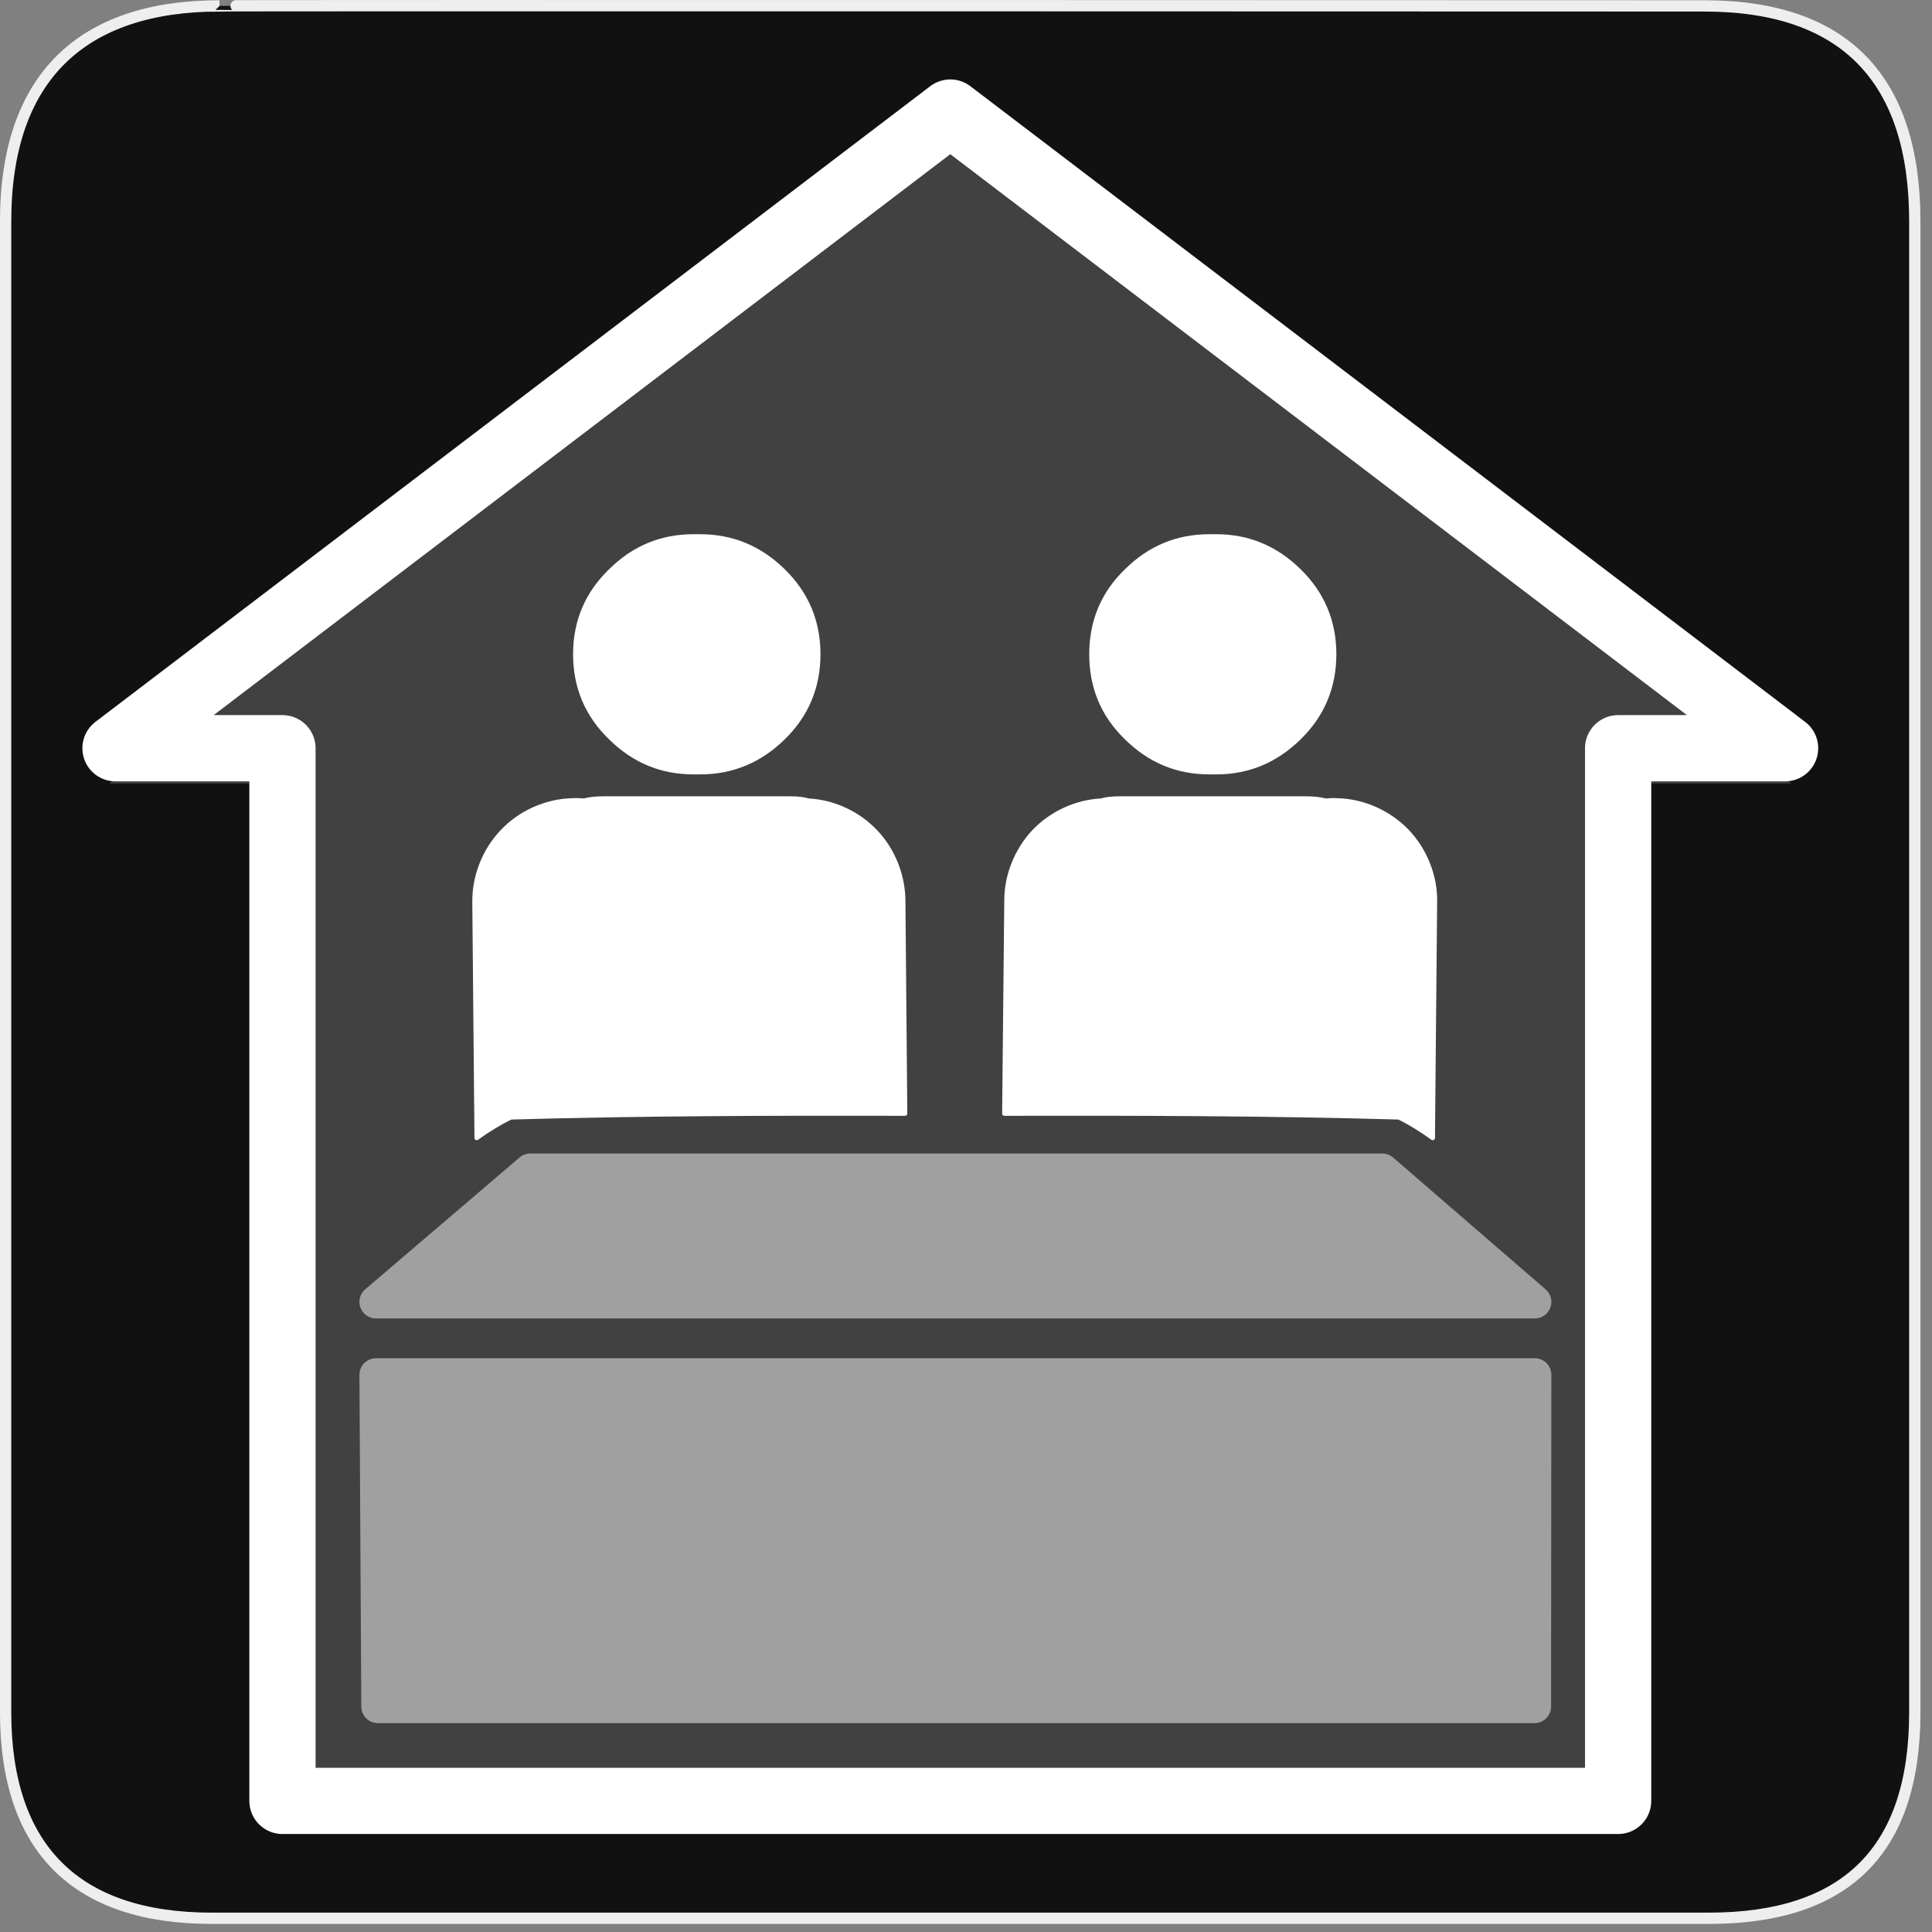 <?xml version="1.0" encoding="UTF-8"?>
<svg xmlns="http://www.w3.org/2000/svg" xmlns:xlink="http://www.w3.org/1999/xlink" width="28" height="28" viewBox="0 0 28 28">
<rect x="0" y="0" width="28" height="28" fill="#808080" stroke="none"/>
<defs>
<filter id="filter-remove-color" x="0%" y="0%" width="100%" height="100%">
<feColorMatrix color-interpolation-filters="sRGB" values="0 0 0 0 1 0 0 0 0 1 0 0 0 0 1 0 0 0 1 0" />
</filter>
<mask id="mask-0">
<g filter="url(#filter-remove-color)">
<rect x="-2.8" y="-2.8" width="33.6" height="33.6" fill="rgb(0%, 0%, 0%)" fill-opacity="0.2"/>
</g>
</mask>
<clipPath id="clip-0">
<rect x="0" y="0" width="28" height="28"/>
</clipPath>
<g id="source-7" clip-path="url(#clip-0)">
<path fill-rule="evenodd" fill="rgb(100%, 100%, 100%)" fill-opacity="1" stroke-width="1.241" stroke-linecap="butt" stroke-linejoin="miter" stroke="rgb(100%, 100%, 100%)" stroke-opacity="1" stroke-miterlimit="4" d="M 286.925 44.018 L 34.874 235.949 L 85.285 235.949 L 85.285 543.75 L 488.566 543.75 L 488.566 235.949 L 538.976 235.949 Z M 286.925 44.018 " transform="matrix(0.048, 0, 0, 0.048, 0, 0)"/>
</g>
<mask id="mask-1">
<g filter="url(#filter-remove-color)">
<rect x="-2.8" y="-2.8" width="33.6" height="33.6" fill="rgb(0%, 0%, 0%)" fill-opacity="0.5"/>
</g>
</mask>
<clipPath id="clip-1">
<rect x="0" y="0" width="28" height="28"/>
</clipPath>
<g id="source-12" clip-path="url(#clip-1)">
<path fill-rule="nonzero" fill="rgb(100%, 100%, 100%)" fill-opacity="1" stroke-width="10" stroke-linecap="round" stroke-linejoin="round" stroke="rgb(100%, 100%, 100%)" stroke-opacity="1" stroke-miterlimit="4" d="M 160.131 353.276 L 417.36 353.276 L 463.401 393.086 L 113.524 393.086 Z M 160.131 353.276 " transform="matrix(0.048, 0, 0, 0.048, 0, 0)"/>
</g>
<mask id="mask-2">
<g filter="url(#filter-remove-color)">
<rect x="-2.8" y="-2.8" width="33.6" height="33.6" fill="rgb(0%, 0%, 0%)" fill-opacity="0.5"/>
</g>
</mask>
<clipPath id="clip-2">
<rect x="0" y="0" width="28" height="28"/>
</clipPath>
<g id="source-16" clip-path="url(#clip-2)">
<path fill-rule="nonzero" fill="rgb(100%, 100%, 100%)" fill-opacity="1" stroke-width="10" stroke-linecap="round" stroke-linejoin="round" stroke="rgb(100%, 100%, 100%)" stroke-opacity="1" stroke-miterlimit="4" d="M 114.09 515.268 L 463.32 515.268 L 463.401 415.095 L 113.524 415.095 Z M 114.09 515.268 " transform="matrix(0.048, 0, 0, 0.048, 0, 0)"/>
</g>
</defs>
<path fill-rule="nonzero" fill="rgb(6.667%, 6.667%, 6.667%)" fill-opacity="1" stroke-width="3.408" stroke-linecap="butt" stroke-linejoin="miter" stroke="rgb(93.333%, 93.333%, 93.333%)" stroke-opacity="1" stroke-miterlimit="4" d="M 66.27 1.78 C 24.922 1.78 1.699 23.142 1.699 66.836 L 1.699 516.967 C 1.699 557.748 22.575 579.191 63.923 579.191 L 515.915 579.191 C 557.263 579.191 578.139 558.881 578.139 516.967 L 578.139 66.836 C 578.139 24.194 557.263 1.78 514.621 1.78 C 514.621 1.78 66.108 1.618 66.27 1.78 Z M 66.27 1.78 " transform="matrix(0.048, 0, 0, 0.048, 0, 0)"/>
<g mask="url(#mask-0)">
<use xlink:href="#source-7"/>
</g>
<path fill="none" stroke-width="20" stroke-linecap="butt" stroke-linejoin="round" stroke="rgb(100%, 100%, 100%)" stroke-opacity="1" stroke-miterlimit="4" d="M 286.925 33.984 L 34.874 225.915 L 85.285 225.915 L 85.285 543.75 L 488.566 543.75 L 488.566 225.915 L 538.976 225.915 Z M 286.925 33.984 " transform="matrix(0.048, 0, 0, 0.048, 0, 0)"/>
<g mask="url(#mask-1)">
<use xlink:href="#source-12"/>
</g>
<g mask="url(#mask-2)">
<use xlink:href="#source-16"/>
</g>
<path fill-rule="nonzero" fill="rgb(100%, 100%, 100%)" fill-opacity="1" stroke-width="1.389" stroke-linecap="round" stroke-linejoin="round" stroke="rgb(100%, 100%, 100%)" stroke-opacity="1" stroke-miterlimit="4" d="M 209.328 161.992 C 199.78 161.992 191.445 165.391 184.406 172.349 C 177.285 179.227 173.725 187.642 173.725 197.514 C 173.725 207.467 177.285 215.882 184.406 222.759 C 191.445 229.718 199.78 233.117 209.328 233.117 C 209.651 233.117 210.056 233.117 210.379 233.117 C 210.703 233.117 211.108 233.117 211.431 233.117 C 220.979 233.117 229.314 229.718 236.434 222.759 C 243.474 215.882 247.034 207.467 247.034 197.514 C 247.034 187.642 243.474 179.227 236.434 172.349 C 229.314 165.391 220.979 161.992 211.431 161.992 C 211.108 161.992 210.703 161.992 210.379 161.992 C 210.056 161.992 209.651 161.992 209.328 161.992 Z M 182.221 241.127 C 180.117 241.127 178.094 241.289 176.395 241.775 C 175.262 241.694 174.049 241.613 172.916 241.694 C 164.986 241.855 157.137 245.335 151.716 251.08 C 146.214 256.825 143.139 264.754 143.301 272.684 L 143.948 343.404 C 143.948 343.485 143.948 343.485 143.948 343.566 C 147.185 341.219 150.583 339.116 154.224 337.335 C 193.792 336.203 233.521 336.122 273.251 336.203 L 272.684 272.118 C 272.684 264.512 269.69 256.825 264.431 251.242 C 259.171 245.658 251.808 242.179 244.121 241.775 C 242.503 241.289 240.642 241.127 238.538 241.127 Z M 182.221 241.127 " transform="matrix(0.048, 0, 0, 0.048, 0, 0)"/>
<path fill-rule="nonzero" fill="rgb(100%, 100%, 100%)" fill-opacity="1" stroke-width="1.389" stroke-linecap="round" stroke-linejoin="round" stroke="rgb(100%, 100%, 100%)" stroke-opacity="1" stroke-miterlimit="4" d="M 367.274 161.992 C 376.822 161.992 385.075 165.391 392.196 172.349 C 399.235 179.227 402.796 187.642 402.796 197.514 C 402.796 207.467 399.235 215.882 392.196 222.759 C 385.075 229.718 376.822 233.117 367.274 233.117 C 366.869 233.117 366.546 233.117 366.141 233.117 C 365.818 233.117 365.494 233.117 365.089 233.117 C 355.541 233.117 347.207 229.718 340.167 222.759 C 333.047 215.882 329.568 207.467 329.568 197.514 C 329.568 187.642 333.047 179.227 340.167 172.349 C 347.207 165.391 355.541 161.992 365.089 161.992 C 365.494 161.992 365.818 161.992 366.141 161.992 C 366.546 161.992 366.869 161.992 367.274 161.992 Z M 394.3 241.127 C 396.484 241.127 398.426 241.289 400.206 241.775 C 401.339 241.694 402.472 241.613 403.686 241.694 C 411.616 241.855 419.383 245.335 424.886 251.08 C 430.307 256.825 433.463 264.754 433.22 272.684 L 432.573 343.404 C 432.573 343.485 432.573 343.485 432.573 343.566 C 429.336 341.219 426.018 339.116 422.377 337.335 C 382.729 336.203 342.999 336.122 303.27 336.203 L 303.917 272.118 C 303.836 264.512 306.911 256.825 312.09 251.242 C 317.349 245.658 324.794 242.179 332.4 241.775 C 334.099 241.289 335.96 241.127 337.983 241.127 Z M 394.3 241.127 " transform="matrix(0.048, 0, 0, 0.048, 0, 0)"/>
</svg>
